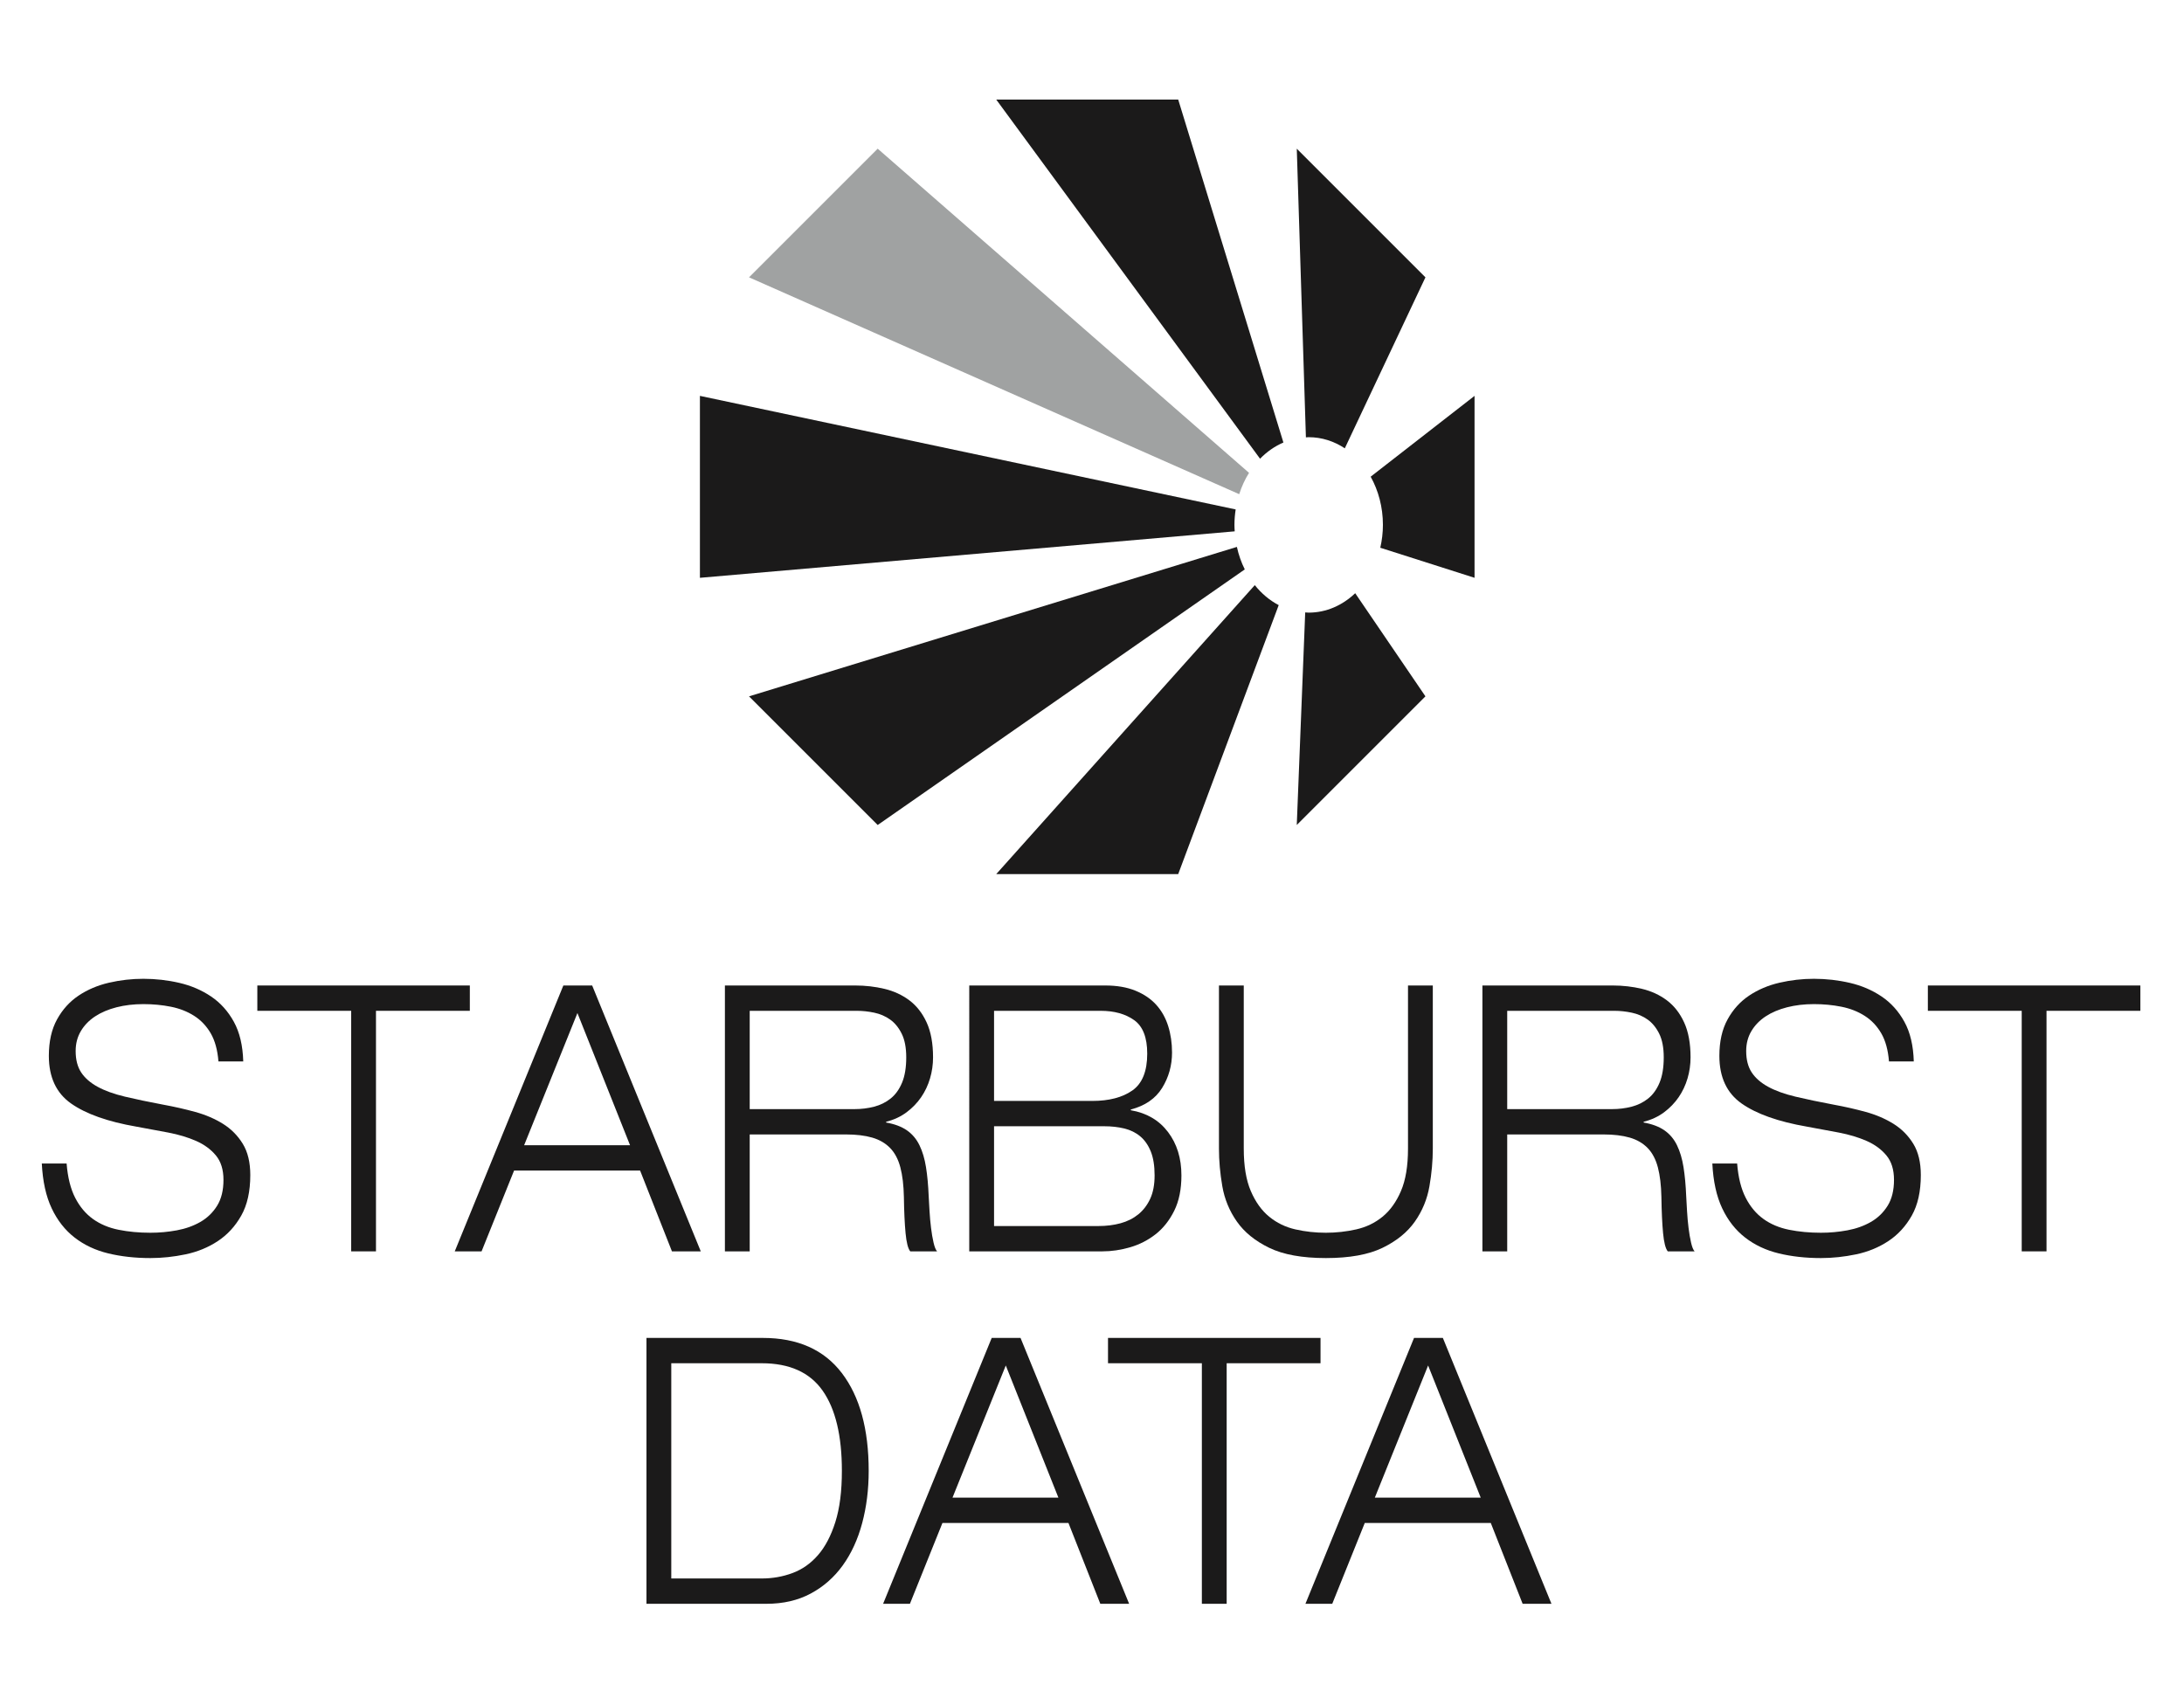 <?xml version="1.0" encoding="UTF-8" standalone="no"?>
<svg
   xmlns:dc="http://purl.org/dc/elements/1.1/"
   xmlns:cc="http://creativecommons.org/ns#"
   xmlns:rdf="http://www.w3.org/1999/02/22-rdf-syntax-ns#"
   xmlns:svg="http://www.w3.org/2000/svg"
   xmlns="http://www.w3.org/2000/svg"
   viewBox="26.687 27.819 595.92 427.44"
   height="504.961"
   width="646.853"
   xml:space="preserve"
   id="svg2"
   version="1.1"><defs
     id="defs6"><clipPath
       id="clipPath18"
       clipPathUnits="userSpaceOnUse"><path
         id="path16"
         d="M 0,378.721 H 485.14 V 0 H 0 Z" /></clipPath></defs><g
     transform="matrix(1.333,0,0,-1.333,0,504.961)"
     id="g10"><g
       id="g12"><g
         clip-path="url(#clipPath18)"
         id="g14"><g
           transform="translate(282.726,281.515)"
           id="g20"><path
             id="path22"
             style="fill:#1b1a1a;fill-opacity:1;fill-rule:nonzero;stroke:none"
             d="m 0,0 -21.532,70.206 h -37.247 l 54,-73.524 C -3.385,-1.887 -1.77,-0.759 0,0" /></g><g
           transform="translate(276.869,252.318)"
           id="g24"><path
             id="path26"
             style="fill:#1b1a1a;fill-opacity:1;fill-rule:nonzero;stroke:none"
             d="m 0,0 -52.923,-59.158 h 37.247 L 4.895,-4.093 C 3.036,-3.122 1.378,-1.721 0,0" /></g><g
           transform="translate(302.557,259.972)"
           id="g28"><path
             id="path30"
             style="fill:#1b1a1a;fill-opacity:1;fill-rule:nonzero;stroke:none"
             d="M 0,0 19.294,-6.154 V 31.092 L -1.97,14.547 C -0.388,11.714 0.538,8.324 0.538,4.675 0.538,3.055 0.34,1.493 0,0" /></g><g
           transform="translate(272.953,267.815)"
           id="g32"><path
             id="path34"
             style="fill:#1b1a1a;fill-opacity:1;fill-rule:nonzero;stroke:none"
             d="m 0,0 -109.664,23.249 v -37.247 l 109.47,9.514 c -0.027,0.436 -0.056,0.871 -0.056,1.316 0,1.083 0.095,2.138 0.25,3.168" /></g><g
           transform="translate(295.294,280.329)"
           id="g36"><path
             id="path38"
             style="fill:#1b1a1a;fill-opacity:1;fill-rule:nonzero;stroke:none"
             d="M 0,0 16.505,35.003 -9.832,61.34 -7.962,2.243 c 0.19,0.008 0.376,0.033 0.567,0.033 C -4.709,2.276 -2.19,1.445 0,0" /></g><g
           transform="translate(173.341,229.549)"
           id="g40"><path
             id="path42"
             style="fill:#1b1a1a;fill-opacity:1;fill-rule:nonzero;stroke:none"
             d="m 0,0 26.337,-26.337 75.141,52.326 c -0.711,1.422 -1.257,2.968 -1.616,4.606 z" /></g><g
           transform="translate(287.188,246.731)"
           id="g44"><path
             id="path46"
             style="fill:#1b1a1a;fill-opacity:1;fill-rule:nonzero;stroke:none"
             d="M 0,0 -1.727,-43.519 24.611,-17.181 10.234,3.932 C 7.628,1.45 4.318,-0.042 0.711,-0.042 0.471,-0.042 0.237,-0.013 0,0" /></g><g
           transform="translate(199.679,341.669)"
           id="g48"><path
             id="path50"
             style="fill:#a0a2a2;fill-opacity:1;fill-rule:nonzero;stroke:none"
             d="M 0,0 -26.337,-26.337 74.002,-70.731 c 0.499,1.574 1.177,3.039 2.009,4.368 z" /></g><g
           transform="translate(64.735,154.803)"
           id="g52"><path
             id="path54"
             style="fill:#1b1a1a;fill-opacity:1;fill-rule:nonzero;stroke:none"
             d="m 0,0 c -0.184,2.336 -0.71,4.256 -1.578,5.755 -0.87,1.499 -2.002,2.693 -3.396,3.583 -1.396,0.889 -2.985,1.512 -4.769,1.867 -1.783,0.356 -3.659,0.534 -5.626,0.534 -1.967,0 -3.797,-0.217 -5.488,-0.647 -1.693,-0.434 -3.157,-1.057 -4.392,-1.868 -1.234,-0.814 -2.207,-1.818 -2.916,-3.011 -0.709,-1.195 -1.063,-2.555 -1.063,-4.079 0,-1.78 0.377,-3.239 1.132,-4.384 0.755,-1.143 1.875,-2.122 3.362,-2.935 1.486,-0.813 3.35,-1.486 5.592,-2.02 2.24,-0.533 4.848,-1.08 7.821,-1.639 2.241,-0.407 4.425,-0.902 6.552,-1.486 2.127,-0.585 4.025,-1.399 5.695,-2.44 1.669,-1.043 3.019,-2.401 4.048,-4.078 1.029,-1.677 1.544,-3.812 1.544,-6.404 0,-3.353 -0.618,-6.125 -1.852,-8.309 -1.236,-2.185 -2.837,-3.925 -4.803,-5.222 -1.967,-1.296 -4.163,-2.197 -6.587,-2.706 -2.425,-0.507 -4.826,-0.763 -7.204,-0.763 -3.111,0 -5.981,0.318 -8.611,0.953 -2.63,0.635 -4.928,1.715 -6.895,3.24 -1.967,1.525 -3.533,3.519 -4.699,5.985 -1.167,2.465 -1.842,5.526 -2.024,9.185 h 5.077 c 0.228,-2.846 0.811,-5.183 1.749,-7.013 0.937,-1.829 2.15,-3.278 3.637,-4.345 1.486,-1.067 3.235,-1.805 5.248,-2.211 2.012,-0.407 4.185,-0.61 6.518,-0.61 1.829,0 3.636,0.165 5.42,0.496 1.784,0.33 3.384,0.902 4.803,1.715 1.417,0.812 2.561,1.918 3.431,3.316 0.868,1.397 1.303,3.164 1.303,5.299 0,2.083 -0.514,3.746 -1.544,4.992 -1.029,1.245 -2.379,2.236 -4.047,2.974 -1.671,0.736 -3.568,1.307 -5.695,1.715 -2.127,0.407 -4.312,0.813 -6.553,1.219 -5.855,1.017 -10.303,2.592 -13.344,4.727 -3.042,2.135 -4.562,5.386 -4.562,9.758 0,2.947 0.559,5.437 1.68,7.47 1.12,2.033 2.596,3.66 4.426,4.879 1.829,1.221 3.899,2.097 6.209,2.631 2.309,0.533 4.653,0.8 7.032,0.8 2.515,0 4.974,-0.28 7.376,-0.839 2.401,-0.56 4.562,-1.486 6.484,-2.782 C 0.412,12.006 1.966,10.277 3.156,8.118 4.345,5.957 4.985,3.251 5.077,0 Z" /></g><g
           transform="translate(91.904,165.17)"
           id="g56"><path
             id="path58"
             style="fill:#1b1a1a;fill-opacity:1;fill-rule:nonzero;stroke:none"
             d="M 0,0 H -19.21 V 5.184 H 24.288 V 0 H 5.077 V -49.246 H 0 Z" /></g><g
           transform="translate(138.216,164.713)"
           id="g60"><path
             id="path62"
             style="fill:#1b1a1a;fill-opacity:1;fill-rule:nonzero;stroke:none"
             d="m 0,0 -10.909,-27.062 h 21.681 z m 12.83,-32.247 h -25.797 l -6.655,-16.542 h -5.489 l 22.23,54.43 h 5.9 l 22.23,-54.43 h -5.901 z" /></g><g
           transform="translate(173.481,145.045)"
           id="g64"><path
             id="path66"
             style="fill:#1b1a1a;fill-opacity:1;fill-rule:nonzero;stroke:none"
             d="m 0,0 h 21.475 c 1.372,0 2.698,0.164 3.979,0.494 1.28,0.33 2.412,0.889 3.396,1.678 0.983,0.787 1.76,1.867 2.333,3.24 0.571,1.372 0.858,3.1 0.858,5.184 0,1.982 -0.309,3.594 -0.927,4.841 -0.617,1.245 -1.406,2.21 -2.366,2.897 -0.961,0.686 -2.048,1.154 -3.26,1.41 -1.212,0.254 -2.39,0.381 -3.533,0.381 H 0 Z m -5.077,25.309 h 26.689 c 2.058,0 4.048,-0.229 5.969,-0.686 1.921,-0.458 3.625,-1.246 5.111,-2.363 1.486,-1.119 2.664,-2.631 3.534,-4.536 0.868,-1.906 1.303,-4.283 1.303,-7.128 0,-1.475 -0.205,-2.91 -0.617,-4.307 C 36.5,4.891 35.894,3.607 35.094,2.439 34.293,1.27 33.298,0.24 32.109,-0.648 30.919,-1.539 29.524,-2.187 27.924,-2.593 v -0.152 c 1.738,-0.305 3.156,-0.839 4.254,-1.601 1.097,-0.762 1.955,-1.779 2.572,-3.049 0.618,-1.271 1.064,-2.771 1.338,-4.498 0.275,-1.728 0.457,-3.711 0.549,-5.947 0.046,-0.864 0.103,-1.88 0.172,-3.049 0.068,-1.17 0.171,-2.312 0.309,-3.429 0.137,-1.119 0.308,-2.123 0.514,-3.012 0.206,-0.89 0.446,-1.486 0.721,-1.791 h -5.489 c -0.458,0.559 -0.779,1.803 -0.961,3.734 -0.183,1.932 -0.298,4.397 -0.342,7.395 -0.047,2.388 -0.287,4.409 -0.721,6.06 -0.435,1.652 -1.132,2.974 -2.092,3.965 -0.961,0.99 -2.186,1.702 -3.671,2.135 -1.487,0.431 -3.283,0.647 -5.386,0.647 H 0 v -23.936 h -5.077 z" /></g><g
           transform="translate(223.497,121.107)"
           id="g68"><path
             id="path70"
             style="fill:#1b1a1a;fill-opacity:1;fill-rule:nonzero;stroke:none"
             d="m 0,0 h 21.337 c 1.647,0 3.167,0.19 4.563,0.571 1.394,0.382 2.607,0.991 3.636,1.829 1.029,0.84 1.841,1.907 2.436,3.204 0.594,1.294 0.892,2.882 0.892,4.763 0,1.983 -0.264,3.621 -0.789,4.918 -0.527,1.295 -1.247,2.324 -2.161,3.087 -0.916,0.763 -2.002,1.296 -3.259,1.601 -1.259,0.304 -2.619,0.457 -4.083,0.457 H 0 Z m 0,25.613 h 20.103 c 3.43,0 6.163,0.712 8.198,2.135 2.035,1.423 3.053,3.939 3.053,7.547 0,3.304 -0.892,5.591 -2.675,6.861 -1.784,1.27 -4.072,1.907 -6.861,1.907 L 0,44.063 Z m -5.077,23.633 h 27.855 c 2.378,0 4.436,-0.355 6.175,-1.067 1.738,-0.712 3.156,-1.677 4.254,-2.897 1.098,-1.219 1.909,-2.669 2.436,-4.344 0.525,-1.678 0.789,-3.483 0.789,-5.414 0,-2.643 -0.676,-5.057 -2.024,-7.242 -1.35,-2.186 -3.489,-3.659 -6.415,-4.421 v -0.153 c 3.247,-0.56 5.785,-2.046 7.615,-4.46 1.83,-2.414 2.745,-5.374 2.745,-8.881 0,-2.846 -0.493,-5.26 -1.475,-7.242 C 35.894,1.143 34.624,-0.457 33.07,-1.678 31.514,-2.896 29.776,-3.787 27.855,-4.346 25.934,-4.905 24.036,-5.184 22.161,-5.184 H -5.077 Z" /></g><g
           transform="translate(313.307,136.963)"
           id="g72"><path
             id="path74"
             style="fill:#1b1a1a;fill-opacity:1;fill-rule:nonzero;stroke:none"
             d="m 0,0 c 0,-2.49 -0.229,-5.057 -0.687,-7.699 -0.458,-2.643 -1.452,-5.057 -2.984,-7.242 -1.533,-2.186 -3.739,-3.977 -6.621,-5.374 -2.882,-1.398 -6.747,-2.097 -11.595,-2.097 -4.848,0 -8.714,0.699 -11.594,2.097 -2.882,1.397 -5.089,3.188 -6.622,5.374 -1.533,2.185 -2.528,4.599 -2.984,7.242 -0.458,2.642 -0.686,5.209 -0.686,7.699 v 33.391 h 5.077 V 0 c 0,-3.557 0.48,-6.454 1.441,-8.689 0.96,-2.238 2.218,-3.991 3.774,-5.26 1.553,-1.272 3.337,-2.135 5.351,-2.593 2.012,-0.457 4.093,-0.687 6.243,-0.687 2.104,0 4.173,0.23 6.209,0.687 2.035,0.458 3.83,1.321 5.386,2.593 1.555,1.269 2.813,3.022 3.773,5.26 0.961,2.235 1.442,5.132 1.442,8.689 V 33.391 H 0 Z" /></g><g
           transform="translate(328.538,145.045)"
           id="g76"><path
             id="path78"
             style="fill:#1b1a1a;fill-opacity:1;fill-rule:nonzero;stroke:none"
             d="m 0,0 h 21.475 c 1.372,0 2.698,0.164 3.979,0.494 1.28,0.33 2.412,0.889 3.397,1.678 0.983,0.787 1.759,1.867 2.333,3.24 0.571,1.372 0.857,3.1 0.857,5.184 0,1.982 -0.309,3.594 -0.927,4.841 -0.617,1.245 -1.406,2.21 -2.366,2.897 -0.961,0.686 -2.048,1.154 -3.26,1.41 -1.212,0.254 -2.39,0.381 -3.533,0.381 H 0 Z m -5.077,25.309 h 26.689 c 2.059,0 4.048,-0.229 5.969,-0.686 1.921,-0.458 3.625,-1.246 5.111,-2.363 1.487,-1.119 2.664,-2.631 3.534,-4.536 0.869,-1.906 1.303,-4.283 1.303,-7.128 0,-1.475 -0.205,-2.91 -0.617,-4.307 C 36.5,4.891 35.894,3.607 35.094,2.439 34.293,1.27 33.298,0.24 32.109,-0.648 30.92,-1.539 29.524,-2.187 27.924,-2.593 v -0.152 c 1.738,-0.305 3.156,-0.839 4.254,-1.601 1.097,-0.762 1.956,-1.779 2.573,-3.049 0.617,-1.271 1.063,-2.771 1.338,-4.498 0.274,-1.728 0.457,-3.711 0.549,-5.947 0.045,-0.864 0.102,-1.88 0.172,-3.049 0.068,-1.17 0.17,-2.312 0.308,-3.429 0.137,-1.119 0.309,-2.123 0.515,-3.012 0.205,-0.89 0.445,-1.486 0.72,-1.791 h -5.489 c -0.458,0.559 -0.778,1.803 -0.961,3.734 -0.182,1.932 -0.298,4.397 -0.342,7.395 -0.046,2.388 -0.287,4.409 -0.721,6.06 -0.435,1.652 -1.132,2.974 -2.092,3.965 -0.961,0.99 -2.186,1.702 -3.671,2.135 -1.487,0.431 -3.283,0.647 -5.386,0.647 H 0 v -23.936 h -5.077 z" /></g><g
           transform="translate(406.684,154.803)"
           id="g80"><path
             id="path82"
             style="fill:#1b1a1a;fill-opacity:1;fill-rule:nonzero;stroke:none"
             d="m 0,0 c -0.184,2.336 -0.71,4.256 -1.578,5.755 -0.87,1.499 -2.002,2.693 -3.397,3.583 -1.395,0.889 -2.984,1.512 -4.768,1.867 -1.783,0.356 -3.659,0.534 -5.626,0.534 -1.967,0 -3.797,-0.217 -5.488,-0.647 -1.694,-0.434 -3.157,-1.057 -4.392,-1.868 -1.234,-0.814 -2.207,-1.818 -2.916,-3.011 -0.709,-1.195 -1.063,-2.555 -1.063,-4.079 0,-1.78 0.377,-3.239 1.132,-4.384 0.755,-1.143 1.875,-2.122 3.362,-2.935 1.486,-0.813 3.35,-1.486 5.591,-2.02 2.241,-0.533 4.848,-1.08 7.822,-1.639 2.241,-0.407 4.425,-0.902 6.552,-1.486 2.127,-0.585 4.025,-1.399 5.695,-2.44 1.669,-1.043 3.018,-2.401 4.048,-4.078 1.029,-1.677 1.544,-3.812 1.544,-6.404 0,-3.353 -0.618,-6.125 -1.853,-8.309 -1.235,-2.185 -2.837,-3.925 -4.803,-5.222 -1.966,-1.296 -4.162,-2.197 -6.586,-2.706 -2.425,-0.507 -4.827,-0.763 -7.204,-0.763 -3.111,0 -5.981,0.318 -8.611,0.953 -2.63,0.635 -4.929,1.715 -6.895,3.24 -1.967,1.525 -3.533,3.519 -4.7,5.985 -1.166,2.465 -1.842,5.526 -2.023,9.185 h 5.077 c 0.227,-2.846 0.811,-5.183 1.749,-7.013 0.937,-1.829 2.149,-3.278 3.637,-4.345 1.485,-1.067 3.235,-1.805 5.248,-2.211 2.012,-0.407 4.185,-0.61 6.518,-0.61 1.828,0 3.636,0.165 5.42,0.496 1.784,0.33 3.384,0.902 4.803,1.715 1.417,0.812 2.56,1.918 3.431,3.316 0.868,1.397 1.302,3.164 1.302,5.299 0,2.083 -0.513,3.746 -1.543,4.992 -1.029,1.245 -2.379,2.236 -4.047,2.974 -1.671,0.736 -3.569,1.307 -5.696,1.715 -2.127,0.407 -4.311,0.813 -6.552,1.219 -5.855,1.017 -10.303,2.592 -13.344,4.727 -3.042,2.135 -4.563,5.386 -4.563,9.758 0,2.947 0.56,5.437 1.681,7.47 1.12,2.033 2.596,3.66 4.426,4.879 1.829,1.221 3.898,2.097 6.209,2.631 2.309,0.533 4.653,0.8 7.032,0.8 2.515,0 4.974,-0.28 7.376,-0.839 2.401,-0.56 4.562,-1.486 6.483,-2.782 C 0.411,12.006 1.966,10.277 3.155,8.118 4.345,5.957 4.984,3.251 5.077,0 Z" /></g><g
           transform="translate(433.853,165.17)"
           id="g84"><path
             id="path86"
             style="fill:#1b1a1a;fill-opacity:1;fill-rule:nonzero;stroke:none"
             d="M 0,0 H -19.211 V 5.184 H 24.288 V 0 H 5.077 V -49.246 H 0 Z" /></g><g
           transform="translate(157.426,48.955)"
           id="g88"><path
             id="path90"
             style="fill:#1b1a1a;fill-opacity:1;fill-rule:nonzero;stroke:none"
             d="m 0,0 h 18.524 c 2.196,0 4.288,0.369 6.278,1.105 1.99,0.737 3.728,1.958 5.215,3.661 1.485,1.701 2.675,3.963 3.567,6.784 0.892,2.821 1.338,6.314 1.338,10.482 0,7.216 -1.315,12.693 -3.945,16.428 -2.631,3.735 -6.782,5.603 -12.453,5.603 H 0 Z M -5.077,49.247 H 18.73 c 7.136,0 12.532,-2.401 16.192,-7.204 3.659,-4.803 5.489,-11.473 5.489,-20.011 0,-3.811 -0.446,-7.383 -1.338,-10.711 C 38.181,7.992 36.854,5.108 35.094,2.669 33.333,0.229 31.148,-1.689 28.542,-3.087 25.934,-4.484 22.916,-5.184 19.485,-5.184 H -5.077 Z" /></g><g
           transform="translate(225.898,92.561)"
           id="g92"><path
             id="path94"
             style="fill:#1b1a1a;fill-opacity:1;fill-rule:nonzero;stroke:none"
             d="m 0,0 -10.909,-27.062 h 21.681 z m 12.83,-32.246 h -25.797 l -6.655,-16.543 h -5.489 l 22.23,54.431 h 5.9 l 22.23,-54.431 h -5.901 z" /></g><g
           transform="translate(266.035,93.019)"
           id="g96"><path
             id="path98"
             style="fill:#1b1a1a;fill-opacity:1;fill-rule:nonzero;stroke:none"
             d="M 0,0 H -19.211 V 5.184 H 24.288 V 0 H 5.077 V -49.247 H 0 Z" /></g><g
           transform="translate(312.346,92.561)"
           id="g100"><path
             id="path102"
             style="fill:#1b1a1a;fill-opacity:1;fill-rule:nonzero;stroke:none"
             d="m 0,0 -10.909,-27.062 h 21.68 z m 12.83,-32.246 h -25.797 l -6.655,-16.543 h -5.489 L -2.882,5.642 h 5.901 l 22.229,-54.431 h -5.9 z" /></g></g></g></g></svg>